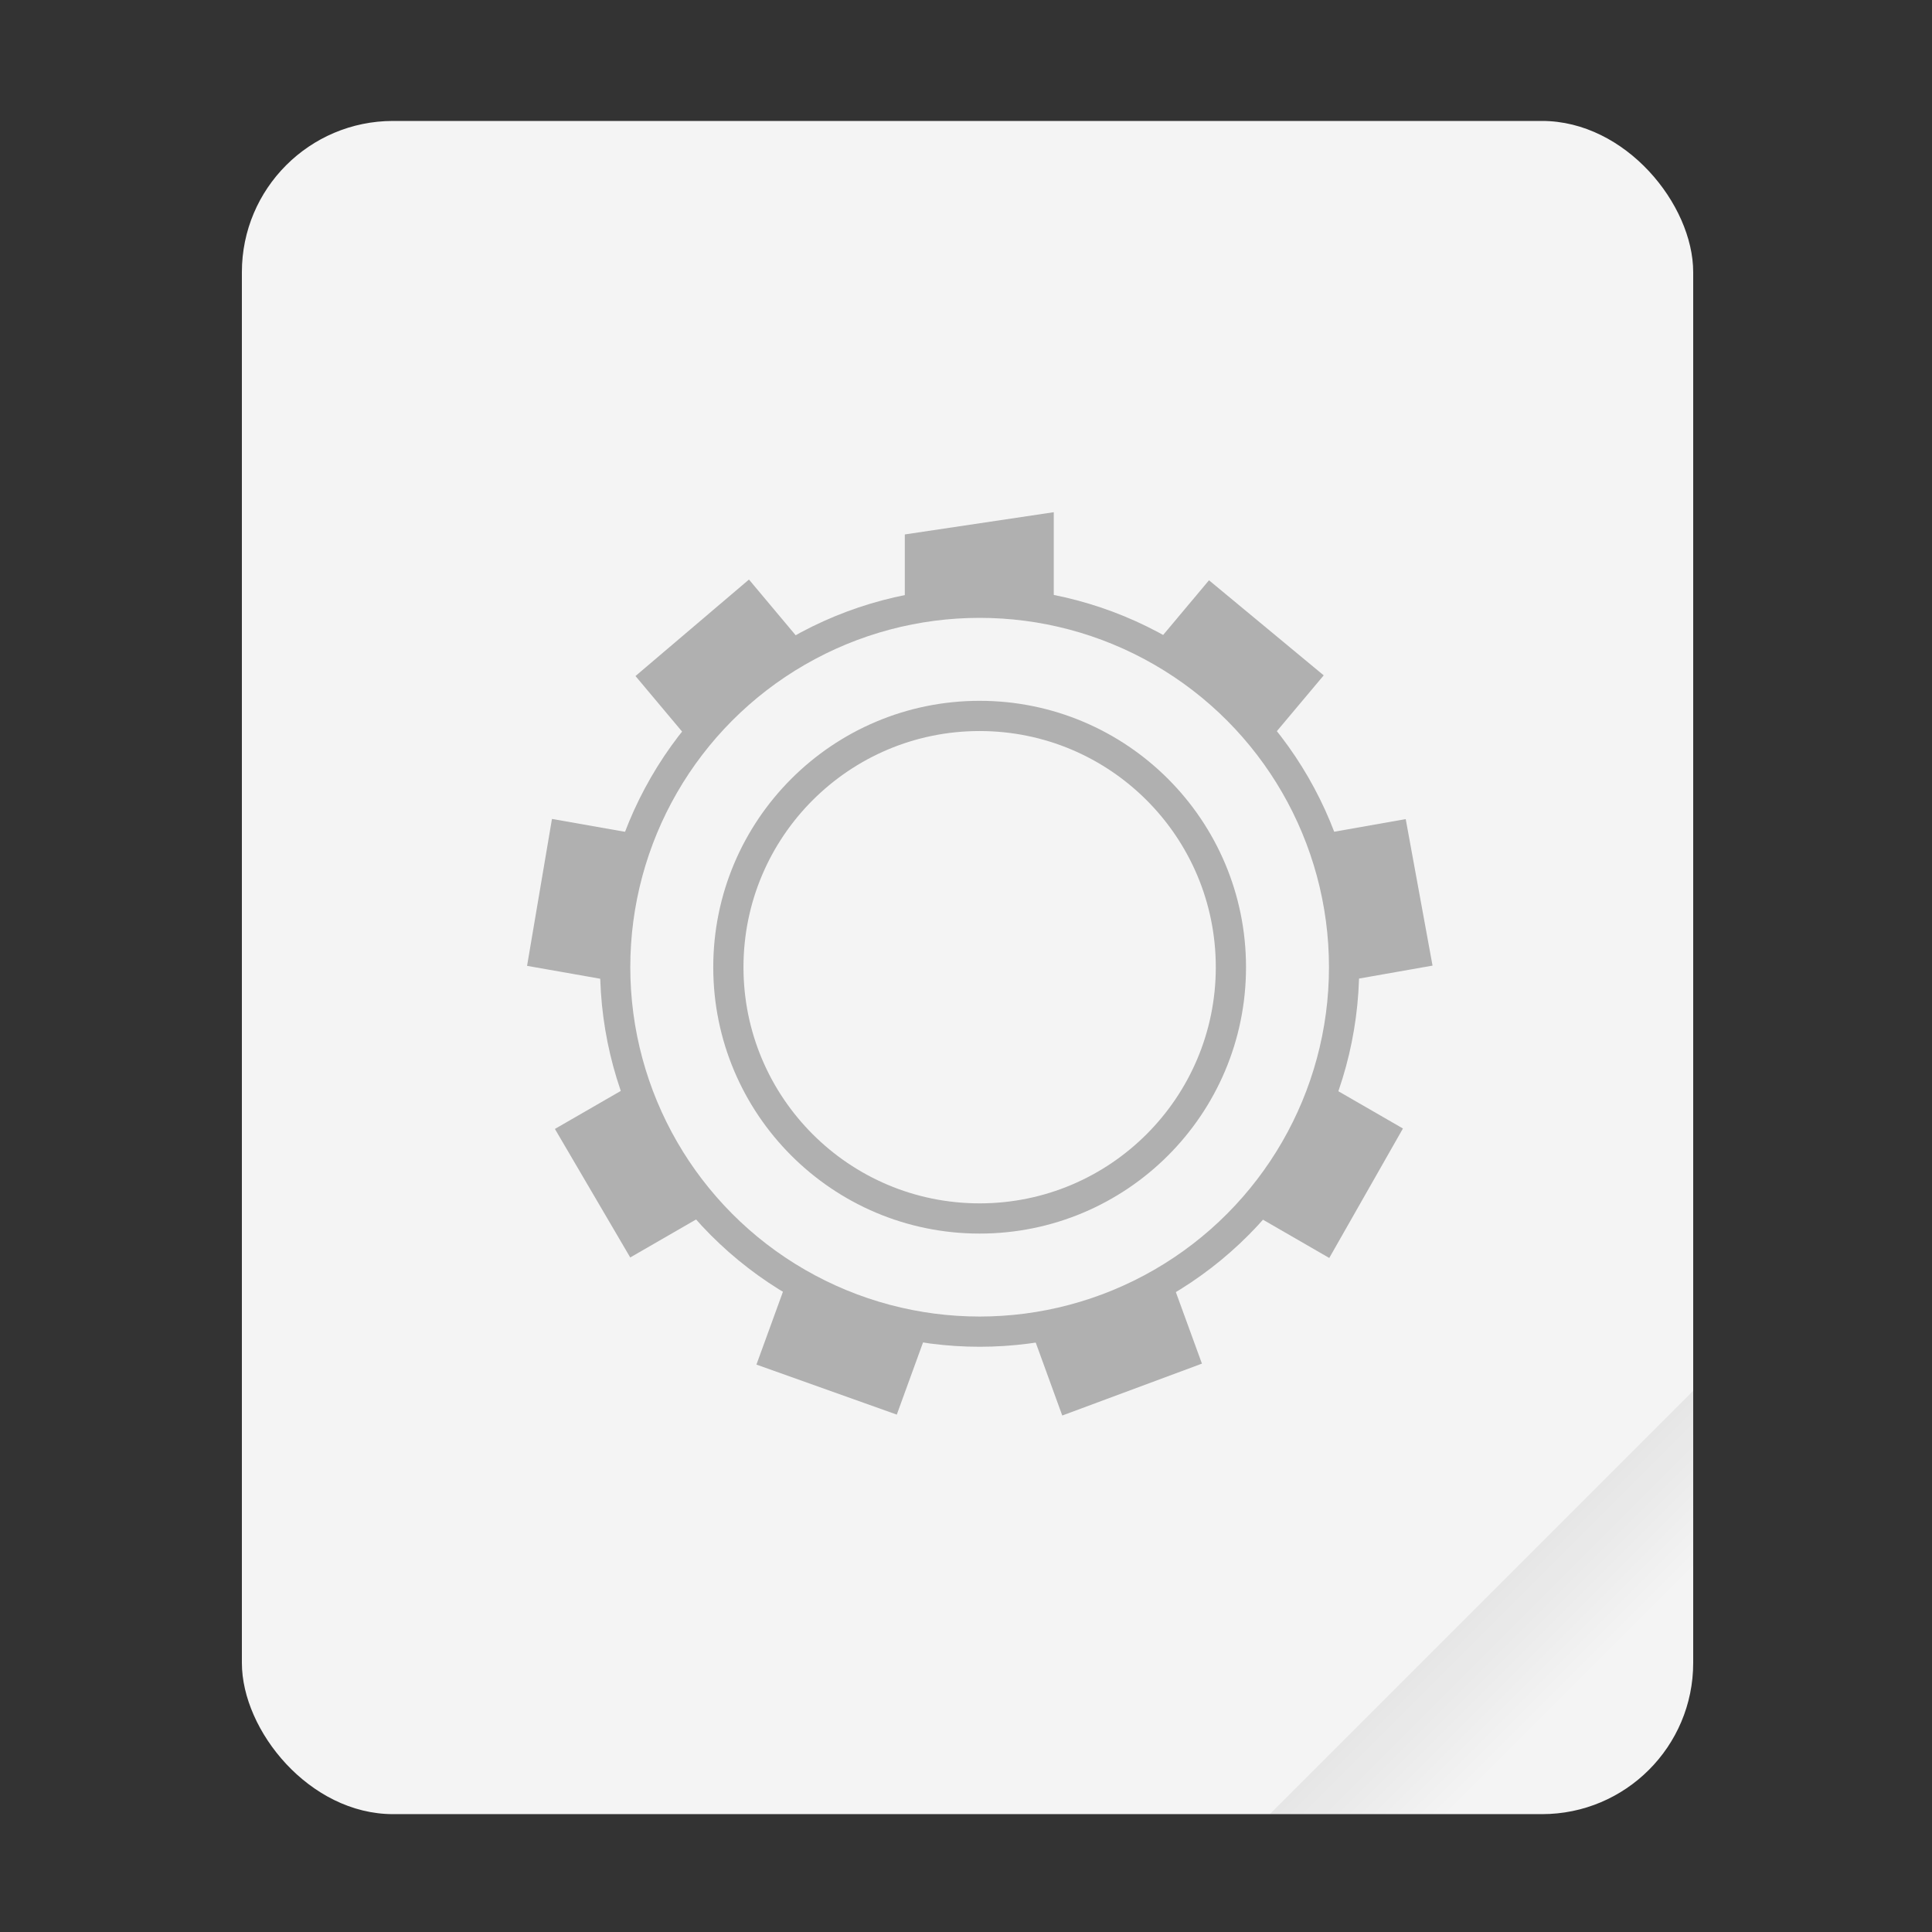 <svg width="64" height="64" viewBox="0 0 16.933 16.933" xmlns="http://www.w3.org/2000/svg"><rect x="0" y="0" width="16.933" height="16.933" fill="#333333" stroke="none"/><defs><linearGradient id="a" x1="49.571" x2="51.714" y1="52.714" y2="54.857" gradientTransform="translate(-68.667 -72.001) scale(2.333)" gradientUnits="userSpaceOnUse"><stop offset="0"/><stop stop-opacity="0" offset="1"/></linearGradient></defs><g transform="scale(.265)"><rect x="8" y="4" width="48" height="56" ry="5" fill="#f4f4f4" style="paint-order:stroke fill markers"/><path d="M56 46 42 60h9c2.77 0 5-2.23 5-5z" fill="url(#a)" fill-rule="evenodd" opacity=".1" style="paint-order:stroke fill markers"/></g><g transform="translate(-158.07 -64.931) scale(.496)" opacity=".75" stroke-width=".133"><path color="#000" fill="none" d="M343.99 140.04v16h-16v-16z"/><path d="m337.31 139.96-2.632.393v1.354a6.49 6.478 43.146 0 1 2.632.005v-1.752zm-5.386 1.19-2.005 1.705.988 1.178a6.49 6.478 43.146 0 1 2.017-1.69zm8.129.013-.993 1.184a6.49 6.478 43.146 0 1 .17.09 6.49 6.478 43.146 0 1 1.845 1.603l1.005-1.197zm-11.61 4.217-.44 2.596 1.515.267a6.49 6.478 43.146 0 1 .455-2.593zm15.086.003-1.523.269a6.49 6.478 43.146 0 1 .464 2.59l1.533-.27zm-13.682 4.695-1.352.78 1.331 2.271 1.338-.772a6.49 6.478 43.146 0 1-1.317-2.28zm12.3.003a6.49 6.478 43.146 0 1-.534 1.214 6.49 6.478 43.146 0 1-.774 1.07l1.339.773 1.302-2.288zm-9.556 3.471-.535 1.47 2.48.884.526-1.446a6.49 6.478 43.146 0 1-2.304-.8 6.49 6.478 43.146 0 1-.167-.108zm6.813.016a6.49 6.478 43.146 0 1-2.474.897l.53 1.457 2.468-.917z" color="#000" fill="#999"/><circle cx="336" cy="148" r="6.44" fill="none" opacity="1" stroke="#999" stroke-linecap="square" stroke-linejoin="round" stroke-width=".534"/><circle cx="336" cy="148" r="4.44" fill="none" opacity="1" stroke="#999" stroke-linecap="square" stroke-linejoin="round" stroke-width=".534"/></g></svg>